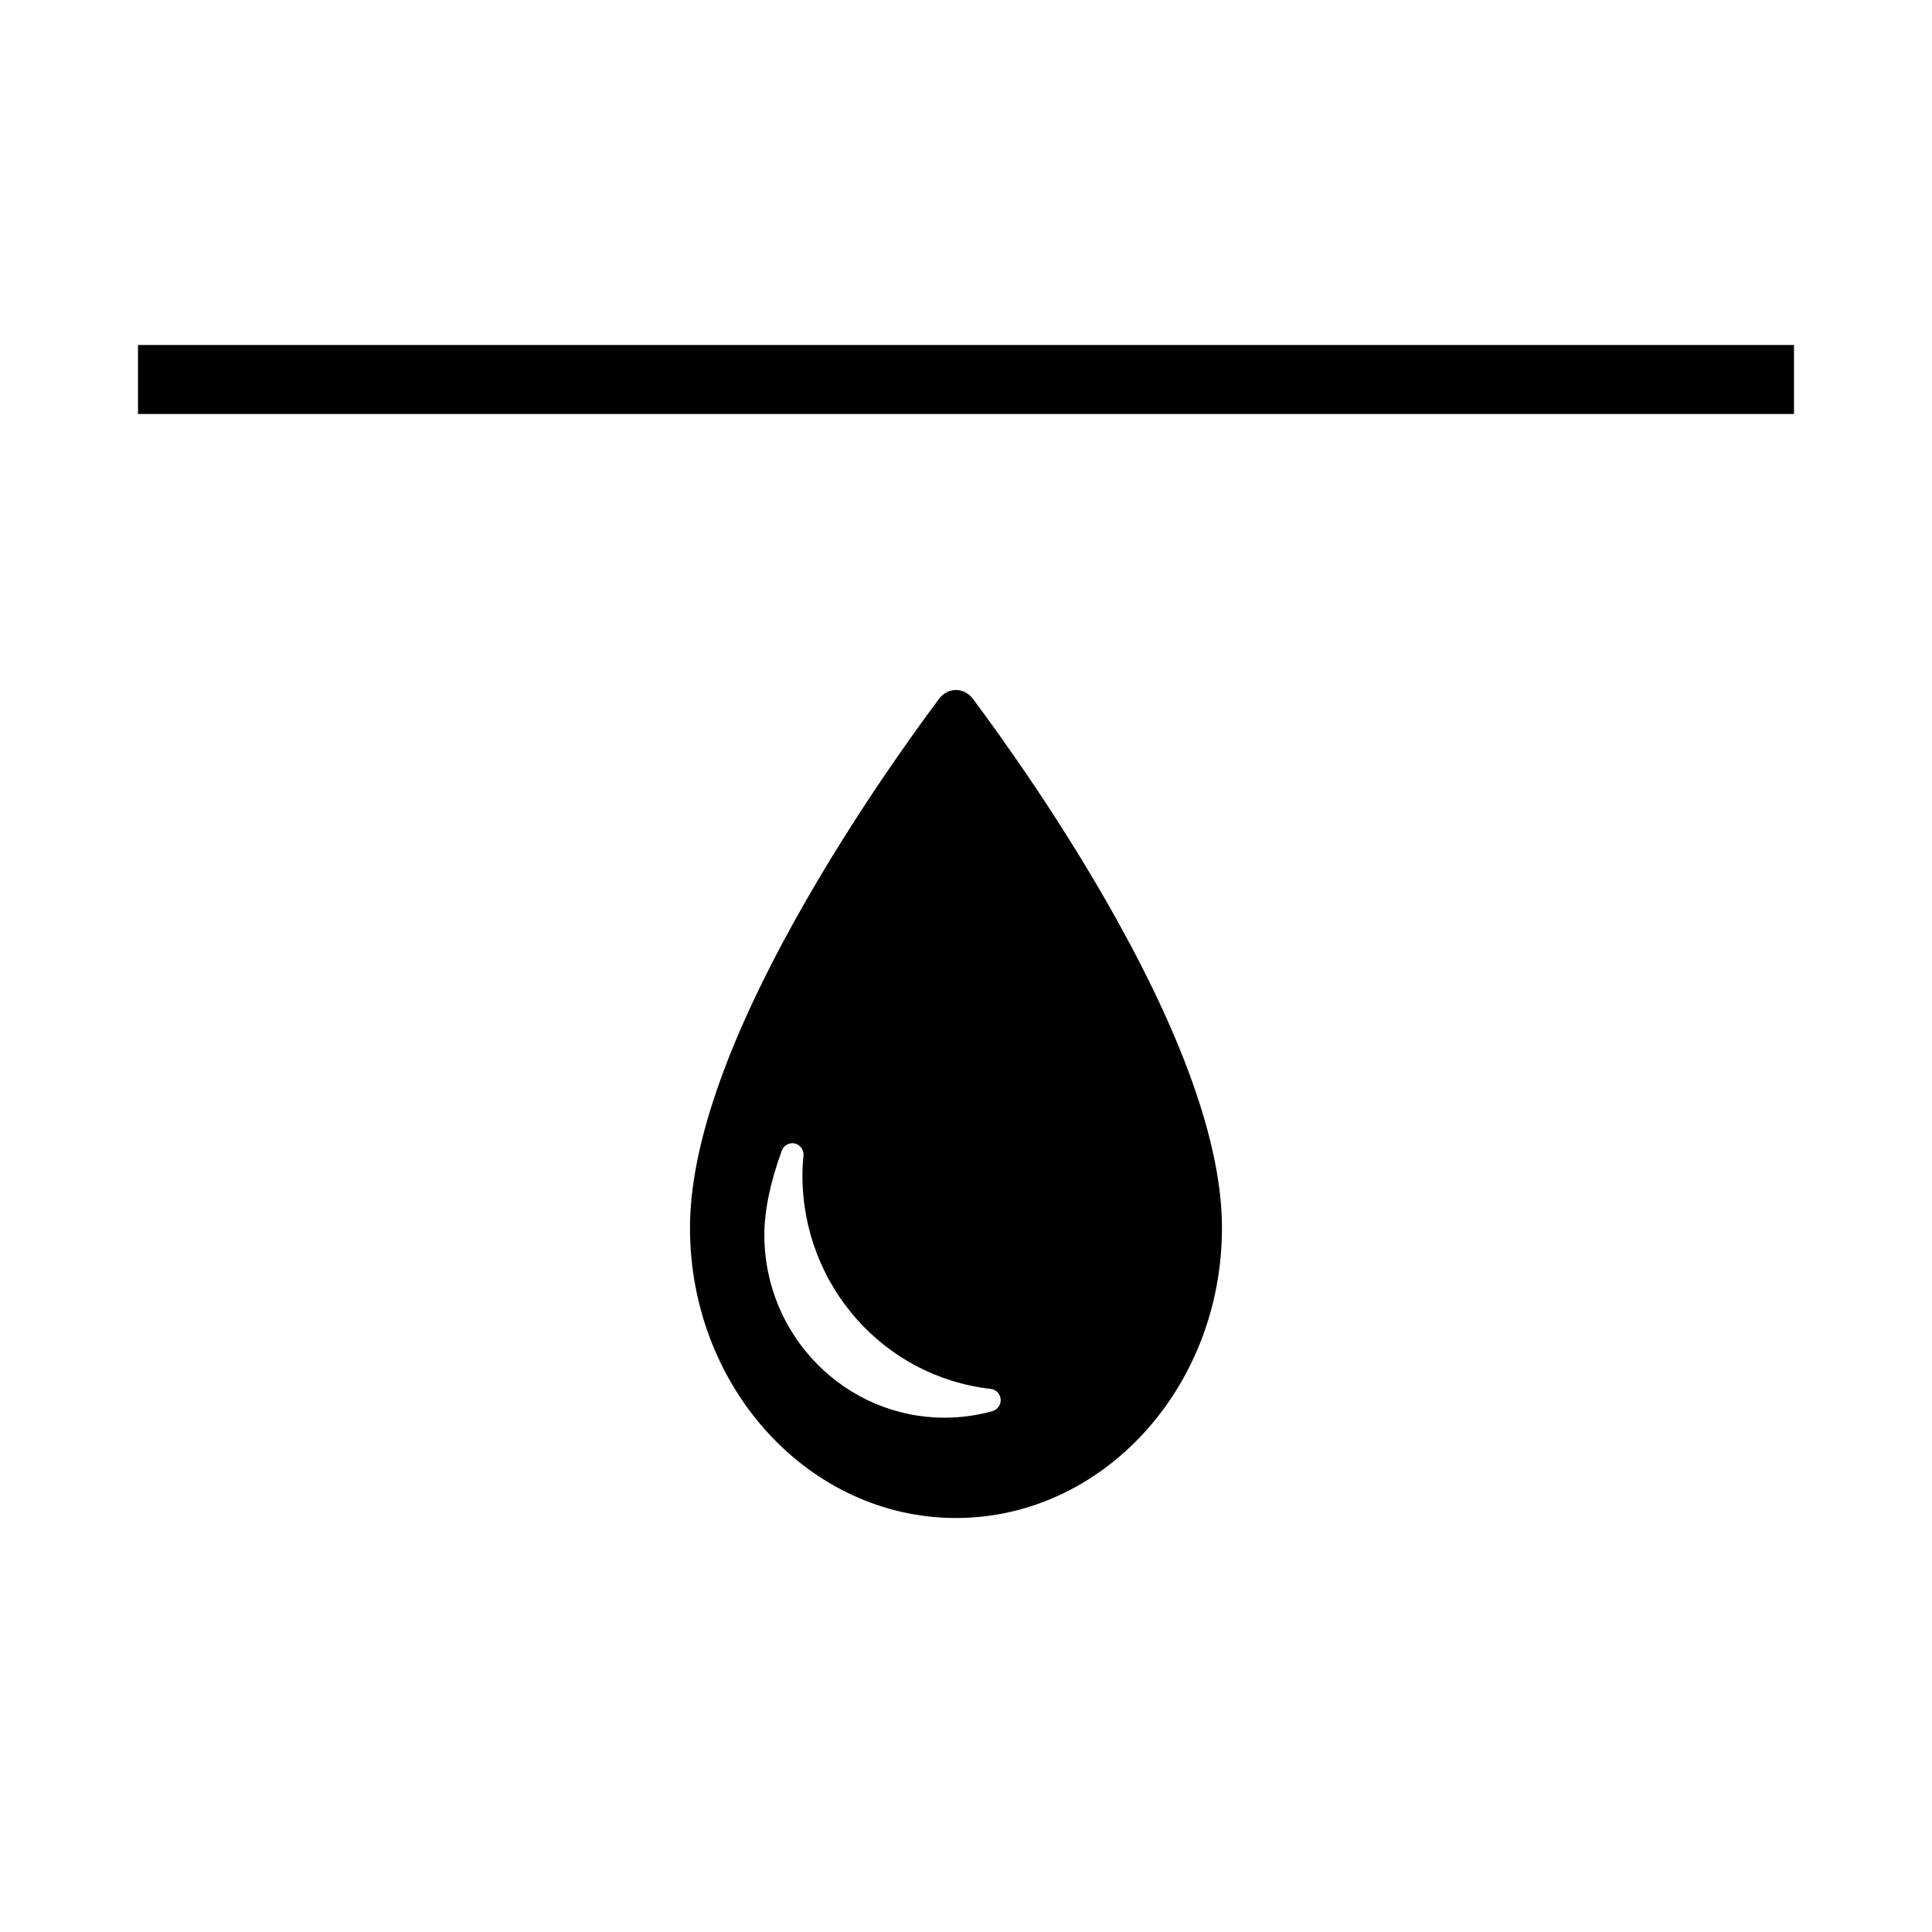 <svg width="56" height="56" viewBox="0 0 56 56" fill="none" xmlns="http://www.w3.org/2000/svg">
<path d="M32.389 26.693C30.829 23.884 29.094 21.453 28.199 20.254C28.079 20.093 27.899 20 27.709 20C27.52 20 27.34 20.093 27.22 20.254C26.325 21.453 24.59 23.885 23.029 26.694C21.019 30.314 20 33.307 20 35.59C20 40.227 23.458 44 27.709 44C31.96 44 35.419 40.227 35.419 35.59C35.419 33.306 34.399 30.312 32.389 26.693ZM28.767 40.902C28.317 41.028 27.85 41.092 27.378 41.092C24.498 41.092 22.155 38.717 22.155 35.798C22.155 35.094 22.325 34.27 22.661 33.351C22.718 33.196 22.88 33.108 23.039 33.145C23.198 33.182 23.305 33.334 23.289 33.499C23.269 33.696 23.259 33.888 23.259 34.071C23.259 37.247 25.605 39.907 28.717 40.258C28.872 40.275 28.992 40.401 29.005 40.559C29.017 40.716 28.917 40.861 28.767 40.902Z" fill="black"/>
<rect x="4" y="10" width="48" height="2" fill="black"/>
</svg>
